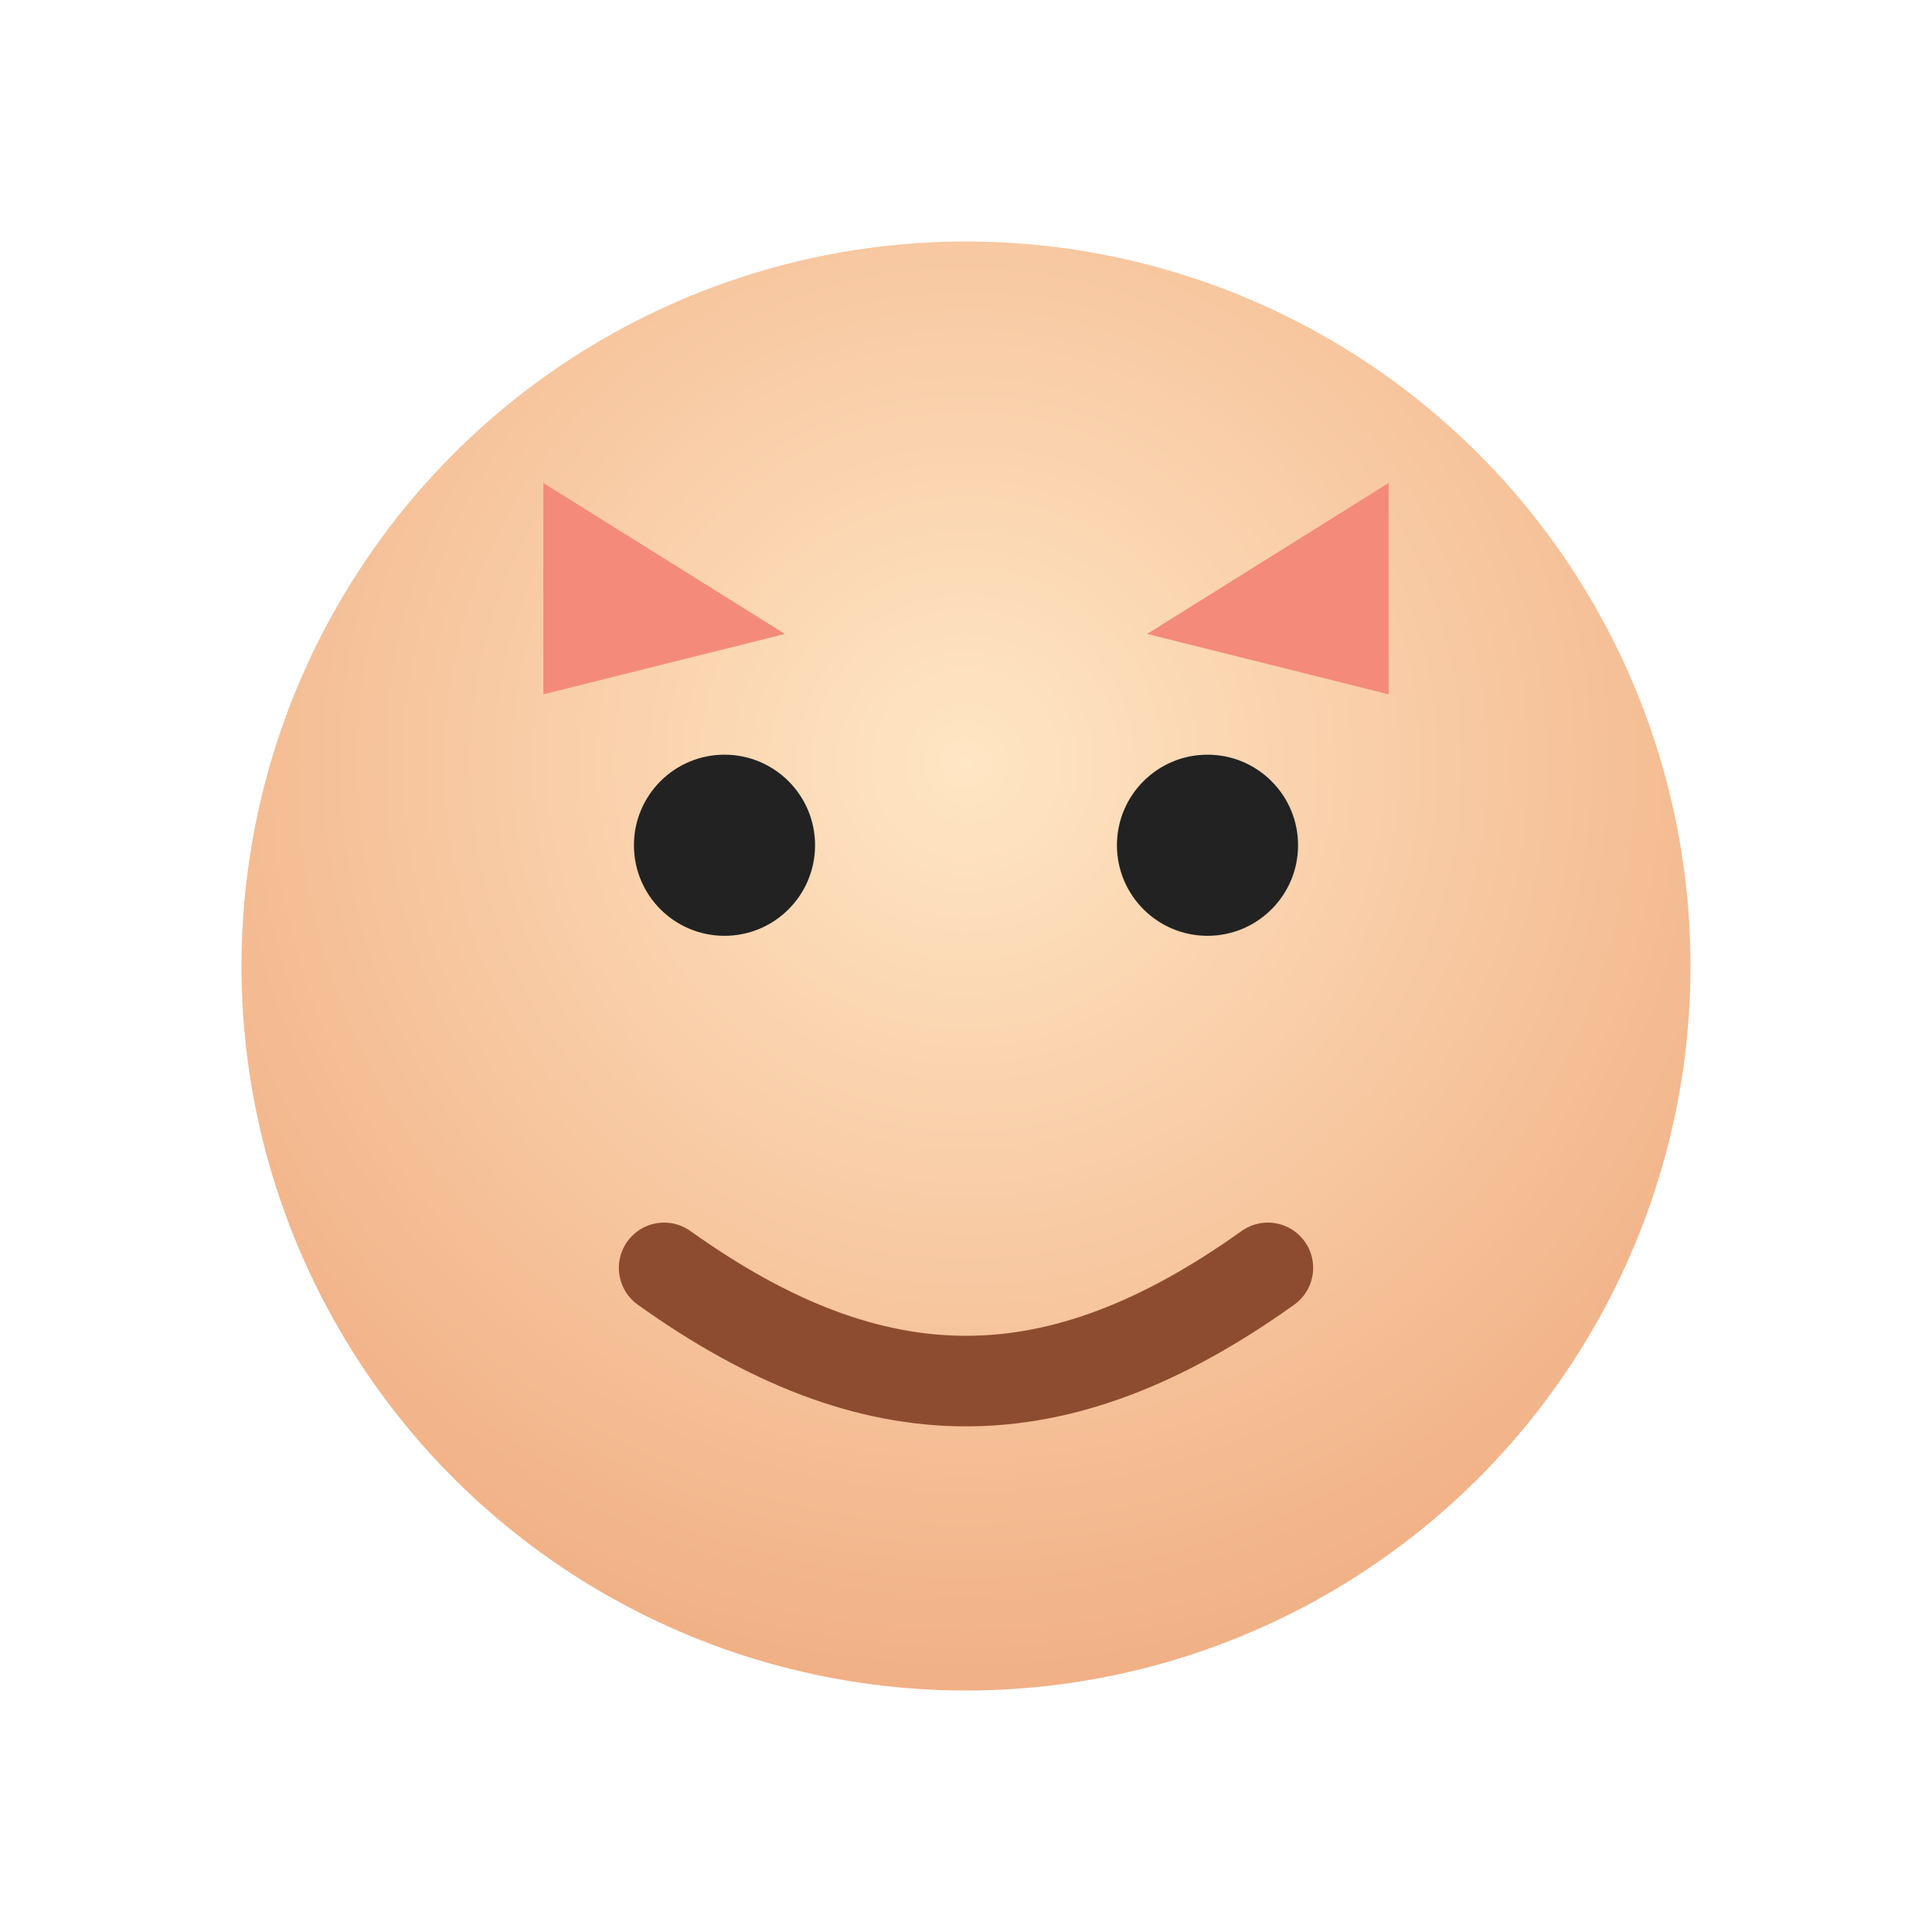 <svg xmlns="http://www.w3.org/2000/svg" viewBox="0 0 128 128">
  <defs>
    <radialGradient id="g" cx="50%" cy="36%" r="64%">
      <stop offset="0" stop-color="#ffe6c4"/>
      <stop offset="1" stop-color="#f1b085"/>
    </radialGradient>
  </defs>
  <g fill="none" fill-rule="evenodd">
    <circle cx="64" cy="64" r="48" fill="url(#g)"/>
    <circle cx="48" cy="56" r="6" fill="#222"/>
    <circle cx="80" cy="56" r="6" fill="#222"/>
    <path d="M36 32l16 10-16 4z" fill="#f48a7a"/>
    <path d="M92 32l-16 10 16 4z" fill="#f48a7a"/>
    <path d="M44 84c14 10 26 10 40 0" stroke="#8d4c30" stroke-width="6" stroke-linecap="round"/>
  </g>
</svg>
